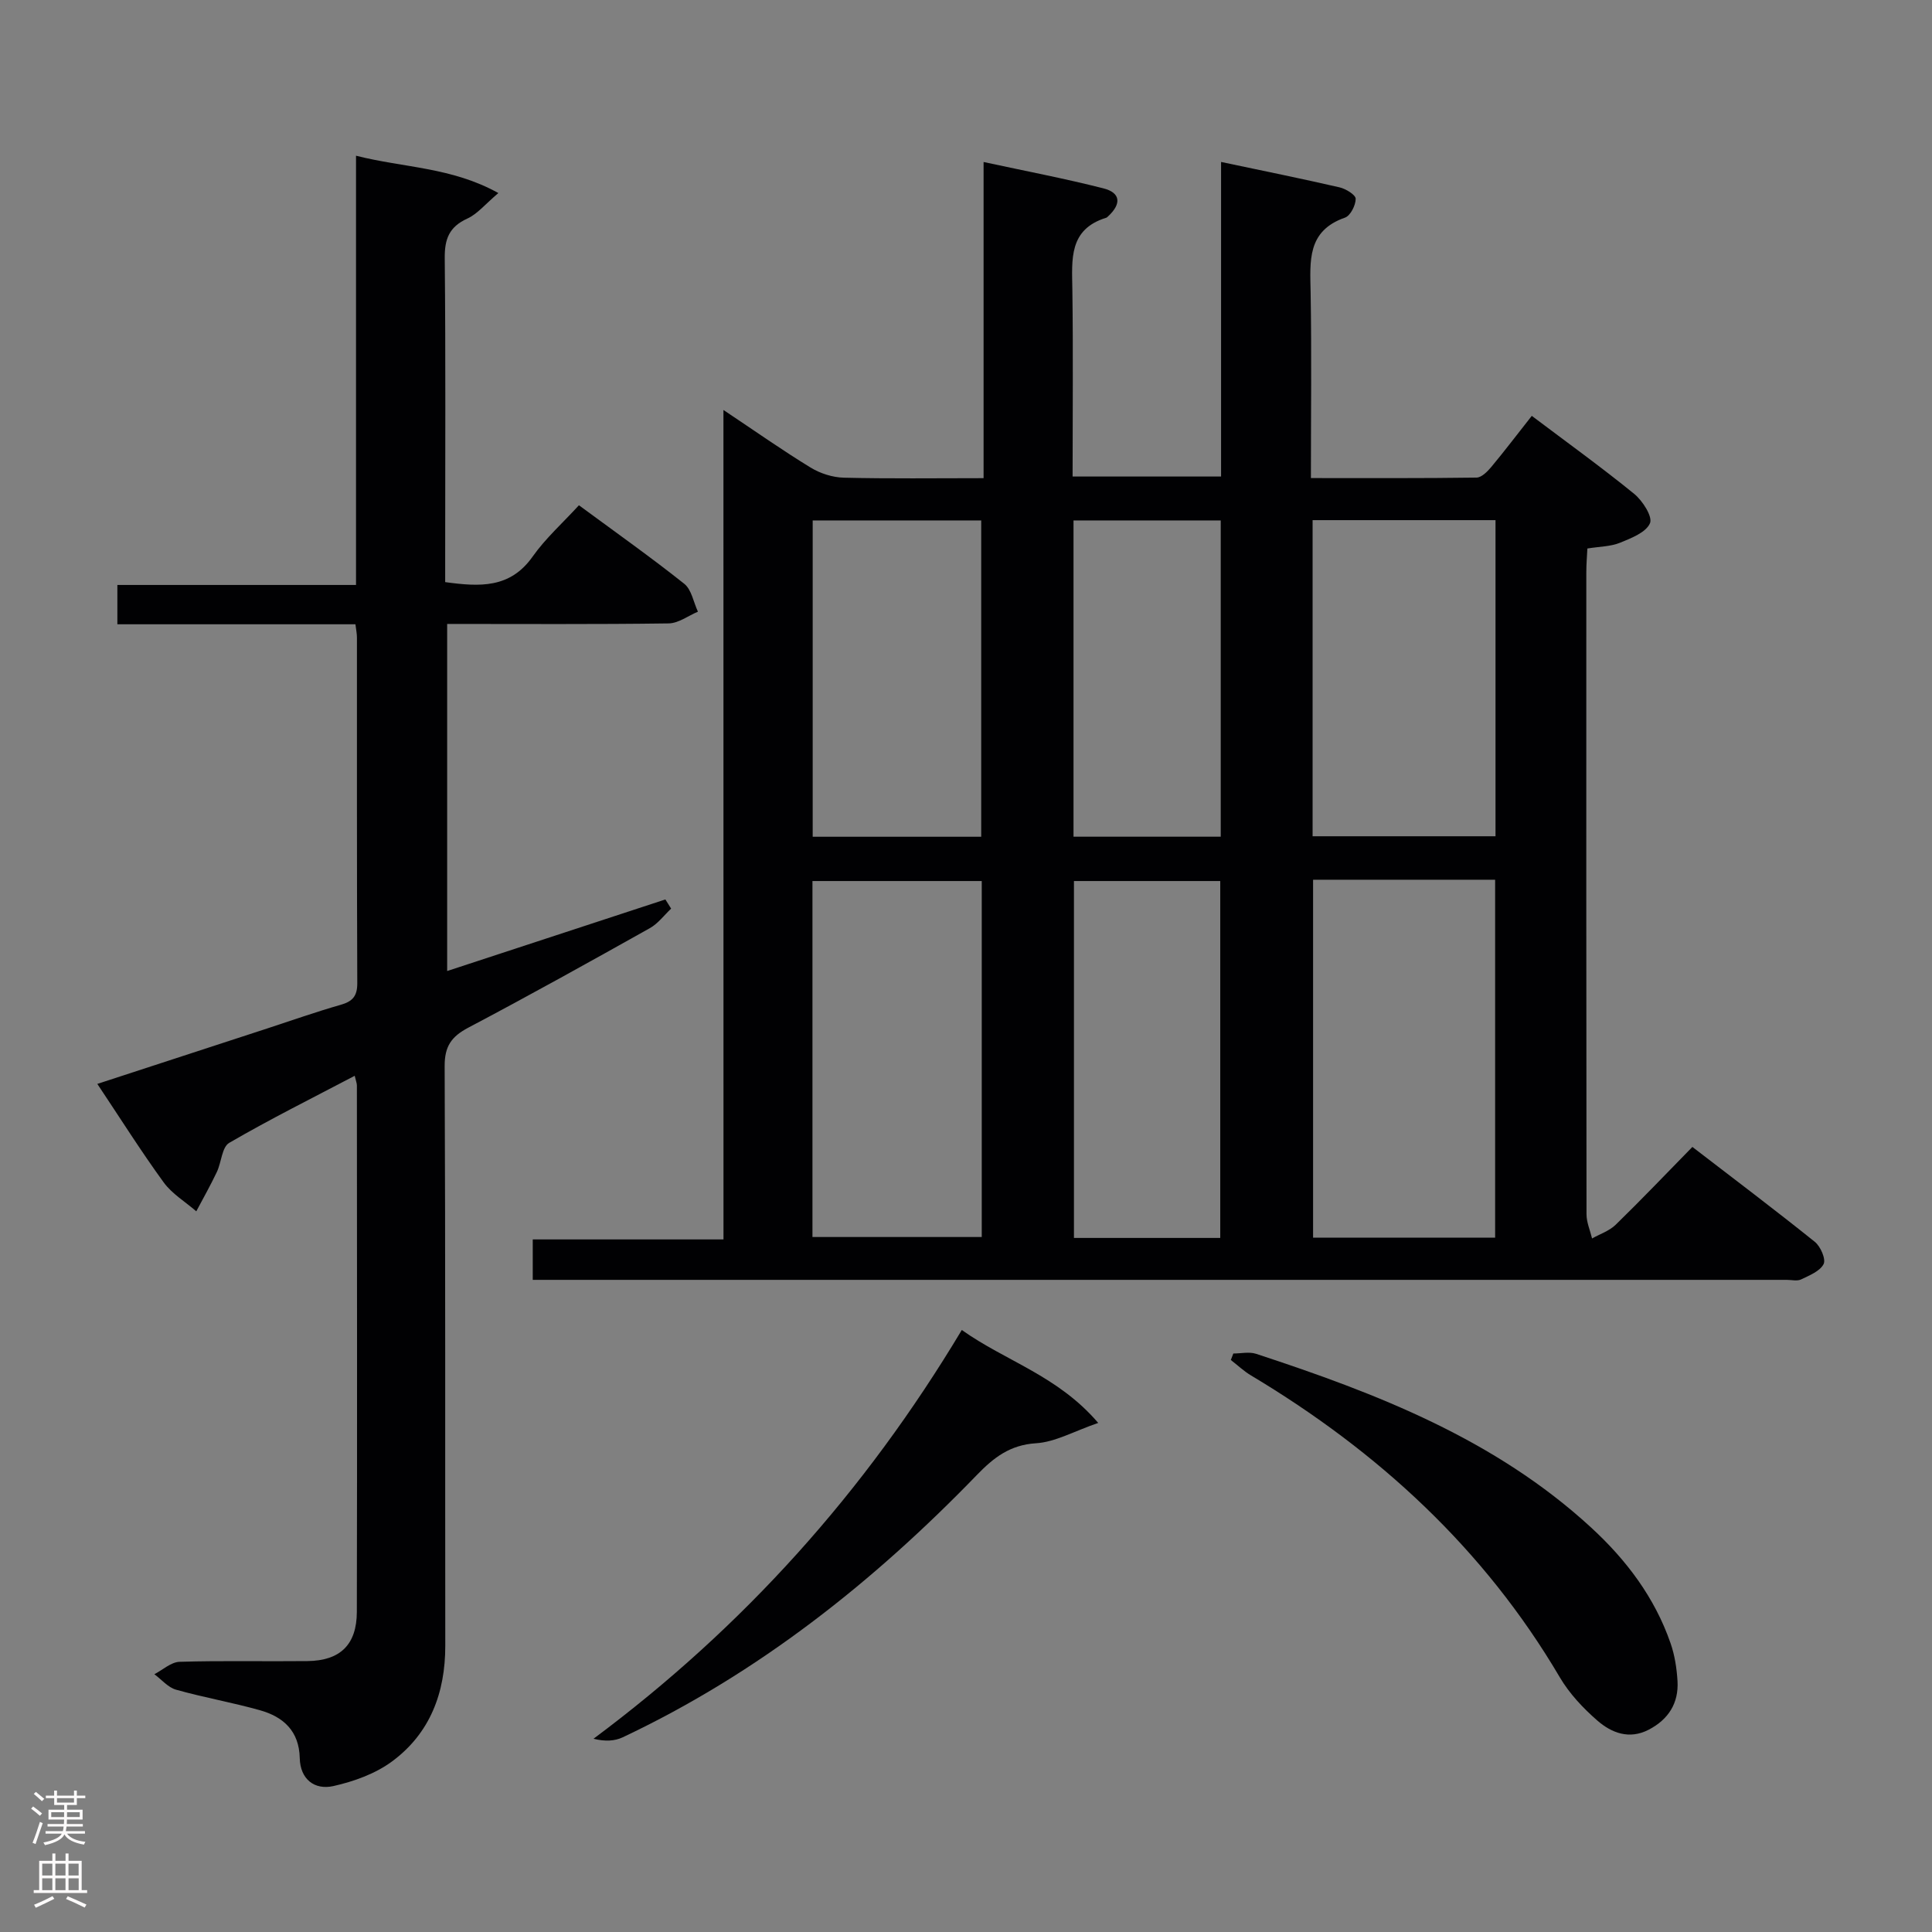 <svg enable-background="new 0 0 400 400" viewBox="0 0 400 400" xmlns="http://www.w3.org/2000/svg"><rect x="0" y="0" width="400" height="400" fill="#808080" stroke="none"/><g fill="#010103"><path d="m149.78 84.88c6.71 4.48 12.26 8.39 18.04 11.92 1.99 1.22 4.55 2.04 6.88 2.1 9.45.23 18.9.1 28.94.1 0-21.91 0-43.32 0-65.46 8.76 1.89 16.85 3.43 24.82 5.46 3.58.91 3.75 3.22.95 5.8-.12.11-.25.25-.4.29-7.75 2.4-7.08 8.6-6.99 14.82.18 12.8.05 25.61.05 38.75h30.74c0-21.43 0-42.98 0-65.13 8.68 1.83 16.63 3.44 24.53 5.26 1.3.3 3.34 1.55 3.34 2.37 0 1.34-1.09 3.51-2.22 3.9-7.9 2.76-7.22 9.03-7.11 15.45.22 12.63.06 25.26.06 38.47 11.75 0 23.02.06 34.29-.1 1.03-.01 2.24-1.23 3.03-2.17 2.75-3.3 5.34-6.72 8.41-10.61 7.27 5.48 14.39 10.61 21.19 16.14 1.74 1.42 3.87 4.73 3.28 6.09-.82 1.91-3.88 3.09-6.2 4.04-1.94.79-4.2.78-6.76 1.19-.08 1.62-.22 3.25-.22 4.87-.01 44.32-.02 88.65.04 132.97 0 1.67.75 3.34 1.15 5.01 1.65-.93 3.58-1.56 4.89-2.84 5.25-5.11 10.3-10.41 15.88-16.11 8.65 6.65 17.09 13.02 25.34 19.64 1.19.95 2.34 3.59 1.83 4.61-.75 1.48-2.94 2.35-4.66 3.18-.82.39-1.97.09-2.97.09-85.15 0-170.3 0-255.44 0-1.3 0-2.6 0-4.19 0 0-2.79 0-5.2 0-8.37h39.49c-.01-57.34-.01-113.94-.01-171.73zm122.08 97.26v74.1h37.69c0-24.91 0-49.46 0-74.1-12.71 0-25.02 0-37.69 0zm-103.65 73.97h35.05c0-24.91 0-49.34 0-73.7-11.89 0-23.44 0-35.05 0zm103.55-148.42v65.45h37.87c0-22.03 0-43.61 0-65.45-12.7 0-25.11 0-37.87 0zm-68.61 65.55c0-22.08 0-43.77 0-65.49-11.86 0-23.28 0-34.89 0v65.49zm49.49 83.06c0-25.05 0-49.46 0-73.89-10.32 0-20.34 0-30.29 0v73.89zm-30.38-148.55v65.48h30.48c0-21.95 0-43.54 0-65.48-10.1 0-20.01 0-30.48 0z"/><path d="m73.59 129.25c-16.48 0-32.73 0-49.29 0 0-2.87 0-5.28 0-8.14h49.41c0-29.65 0-58.87 0-88.87 9.94 2.52 19.79 2.35 29.47 7.73-2.7 2.28-4.32 4.32-6.42 5.28-3.75 1.71-4.72 4.21-4.68 8.18.2 20.5.09 41 .09 61.5v5.59c7.19.99 13.45 1.31 18.11-5.29 2.66-3.77 6.2-6.93 9.58-10.62 7.78 5.73 14.95 10.8 21.81 16.26 1.51 1.2 1.91 3.81 2.83 5.77-2.02.85-4.03 2.4-6.07 2.43-15.14.21-30.29.11-45.85.11v71.86c15.24-5 30.21-9.91 45.18-14.82.4.63.79 1.26 1.19 1.9-1.45 1.37-2.71 3.09-4.4 4.04-12.47 6.99-24.96 13.94-37.6 20.61-3.5 1.85-4.91 3.86-4.89 7.98.18 40 .08 79.99.13 119.99.01 9.74-3.16 18.14-11.03 23.95-3.45 2.55-7.91 4.15-12.15 5.1-3.89.86-6.85-1.41-6.95-5.79-.12-5.6-3.39-8.55-8.23-9.91-5.74-1.62-11.65-2.64-17.39-4.26-1.66-.47-2.99-2.1-4.48-3.2 1.73-.9 3.45-2.51 5.21-2.57 8.82-.27 17.66-.05 26.49-.15 6.76-.08 10.2-3.38 10.22-10.18.08-36.33.03-72.66.01-108.99 0-.45-.19-.9-.45-2.01-8.85 4.65-17.58 9-25.99 13.89-1.51.88-1.6 4.03-2.56 6.04-1.31 2.76-2.82 5.43-4.25 8.13-2.28-1.98-5.03-3.62-6.76-6-4.69-6.45-8.94-13.2-13.73-20.38 12.02-3.92 23.6-7.7 35.18-11.48 5.06-1.65 10.08-3.43 15.19-4.89 2.47-.7 3.46-1.8 3.45-4.48-.1-23.83-.06-47.66-.07-71.5.01-.79-.16-1.58-.31-2.81z"/><path d="m255.35 280.23c1.57 0 3.27-.4 4.69.06 25.06 8.21 49.5 17.7 69.34 35.93 7.31 6.71 13.22 14.52 16.5 24.02.86 2.47 1.27 5.18 1.43 7.8.27 4.59-1.89 7.97-5.99 10.09-4.01 2.07-7.67.65-10.6-1.9-2.97-2.58-5.81-5.61-7.79-8.98-15.68-26.63-37.63-46.75-63.92-62.48-1.5-.89-2.79-2.13-4.18-3.2.18-.44.35-.89.52-1.34z"/><path d="m199.13 275.36c9.14 6.49 19.87 9.45 28.24 19.24-5.06 1.74-8.91 3.97-12.88 4.21-5.4.34-8.77 2.98-12.23 6.56-21.43 22.15-45.29 41.08-73.33 54.32-1.66.78-3.63.9-6.05.3 31-23.09 56.13-51.03 76.25-84.63z"/></g><path d="m6.44 374.46.42-.45c.65.47 1.27.95 1.85 1.44l-.45.49c-.65-.56-1.25-1.06-1.82-1.48m.93 7.33-.63-.26c.55-1.36 1.05-2.8 1.52-4.33.19.1.38.19.59.27-.46 1.29-.95 2.73-1.48 4.32m-.38-10.38.44-.42c.43.34 1.01.82 1.74 1.44l-.49.49c-.53-.51-1.09-1.01-1.69-1.51m2.5.35h1.72v-1.04h.59v1.04h3.52v-1.04h.59v1.04h1.75v.53h-1.75v1.42h-2.03v.97h3.22v2.03h-3.24c0 .35-.01.66-.03.93h3.32v.53h-3.37c-.03.27-.08.58-.15.94h3.96v.53h-3.71c.67.92 1.93 1.48 3.79 1.68-.13.24-.23.44-.29.59-2.13-.38-3.48-1.08-4.04-2.12-.43.97-1.77 1.72-4.03 2.23-.09-.19-.2-.37-.33-.55 2.1-.42 3.37-1.03 3.81-1.83h-3.36v-.53h3.58c.08-.29.13-.61.16-.94h-3.33v-.53h3.39c.02-.27.04-.58.04-.93h-3.23v-2.03h3.25v-.97h-2.07v-1.42h-1.73zm1.12 3.44v1h2.65c.01-.3.02-.44.01-.4v-.25-.35zm1.19-2h3.52v-.91h-3.52zm4.71 2h-2.63v.59c0 .16-.01.28-.01.4h2.64z" fill="#fcfafa"/><path d="m13.56 383.74h.63v1.52h2.72v6.07h1.13v.6h-11.06v-.6h1.13v-6.07h2.73v-1.52h.63v1.52h2.1v-1.52zm-2.69 8.83.38.56c-1.24.63-2.53 1.25-3.85 1.85-.1-.21-.21-.42-.34-.63 1.36-.55 2.63-1.15 3.81-1.78m-2.13-4.27h2.1v-2.45h-2.1zm0 3.04h2.1v-2.46h-2.1zm2.72-3.04h2.1v-2.45h-2.1zm0 3.04h2.1v-2.46h-2.1zm6.07 3.6c-1.41-.71-2.7-1.3-3.86-1.78l.35-.56c1.45.62 2.75 1.19 3.88 1.72zm-1.25-9.09h-2.1v2.45h2.1zm-2.09 5.49h2.1v-2.46h-2.1z" fill="#fcfafa"/></svg>